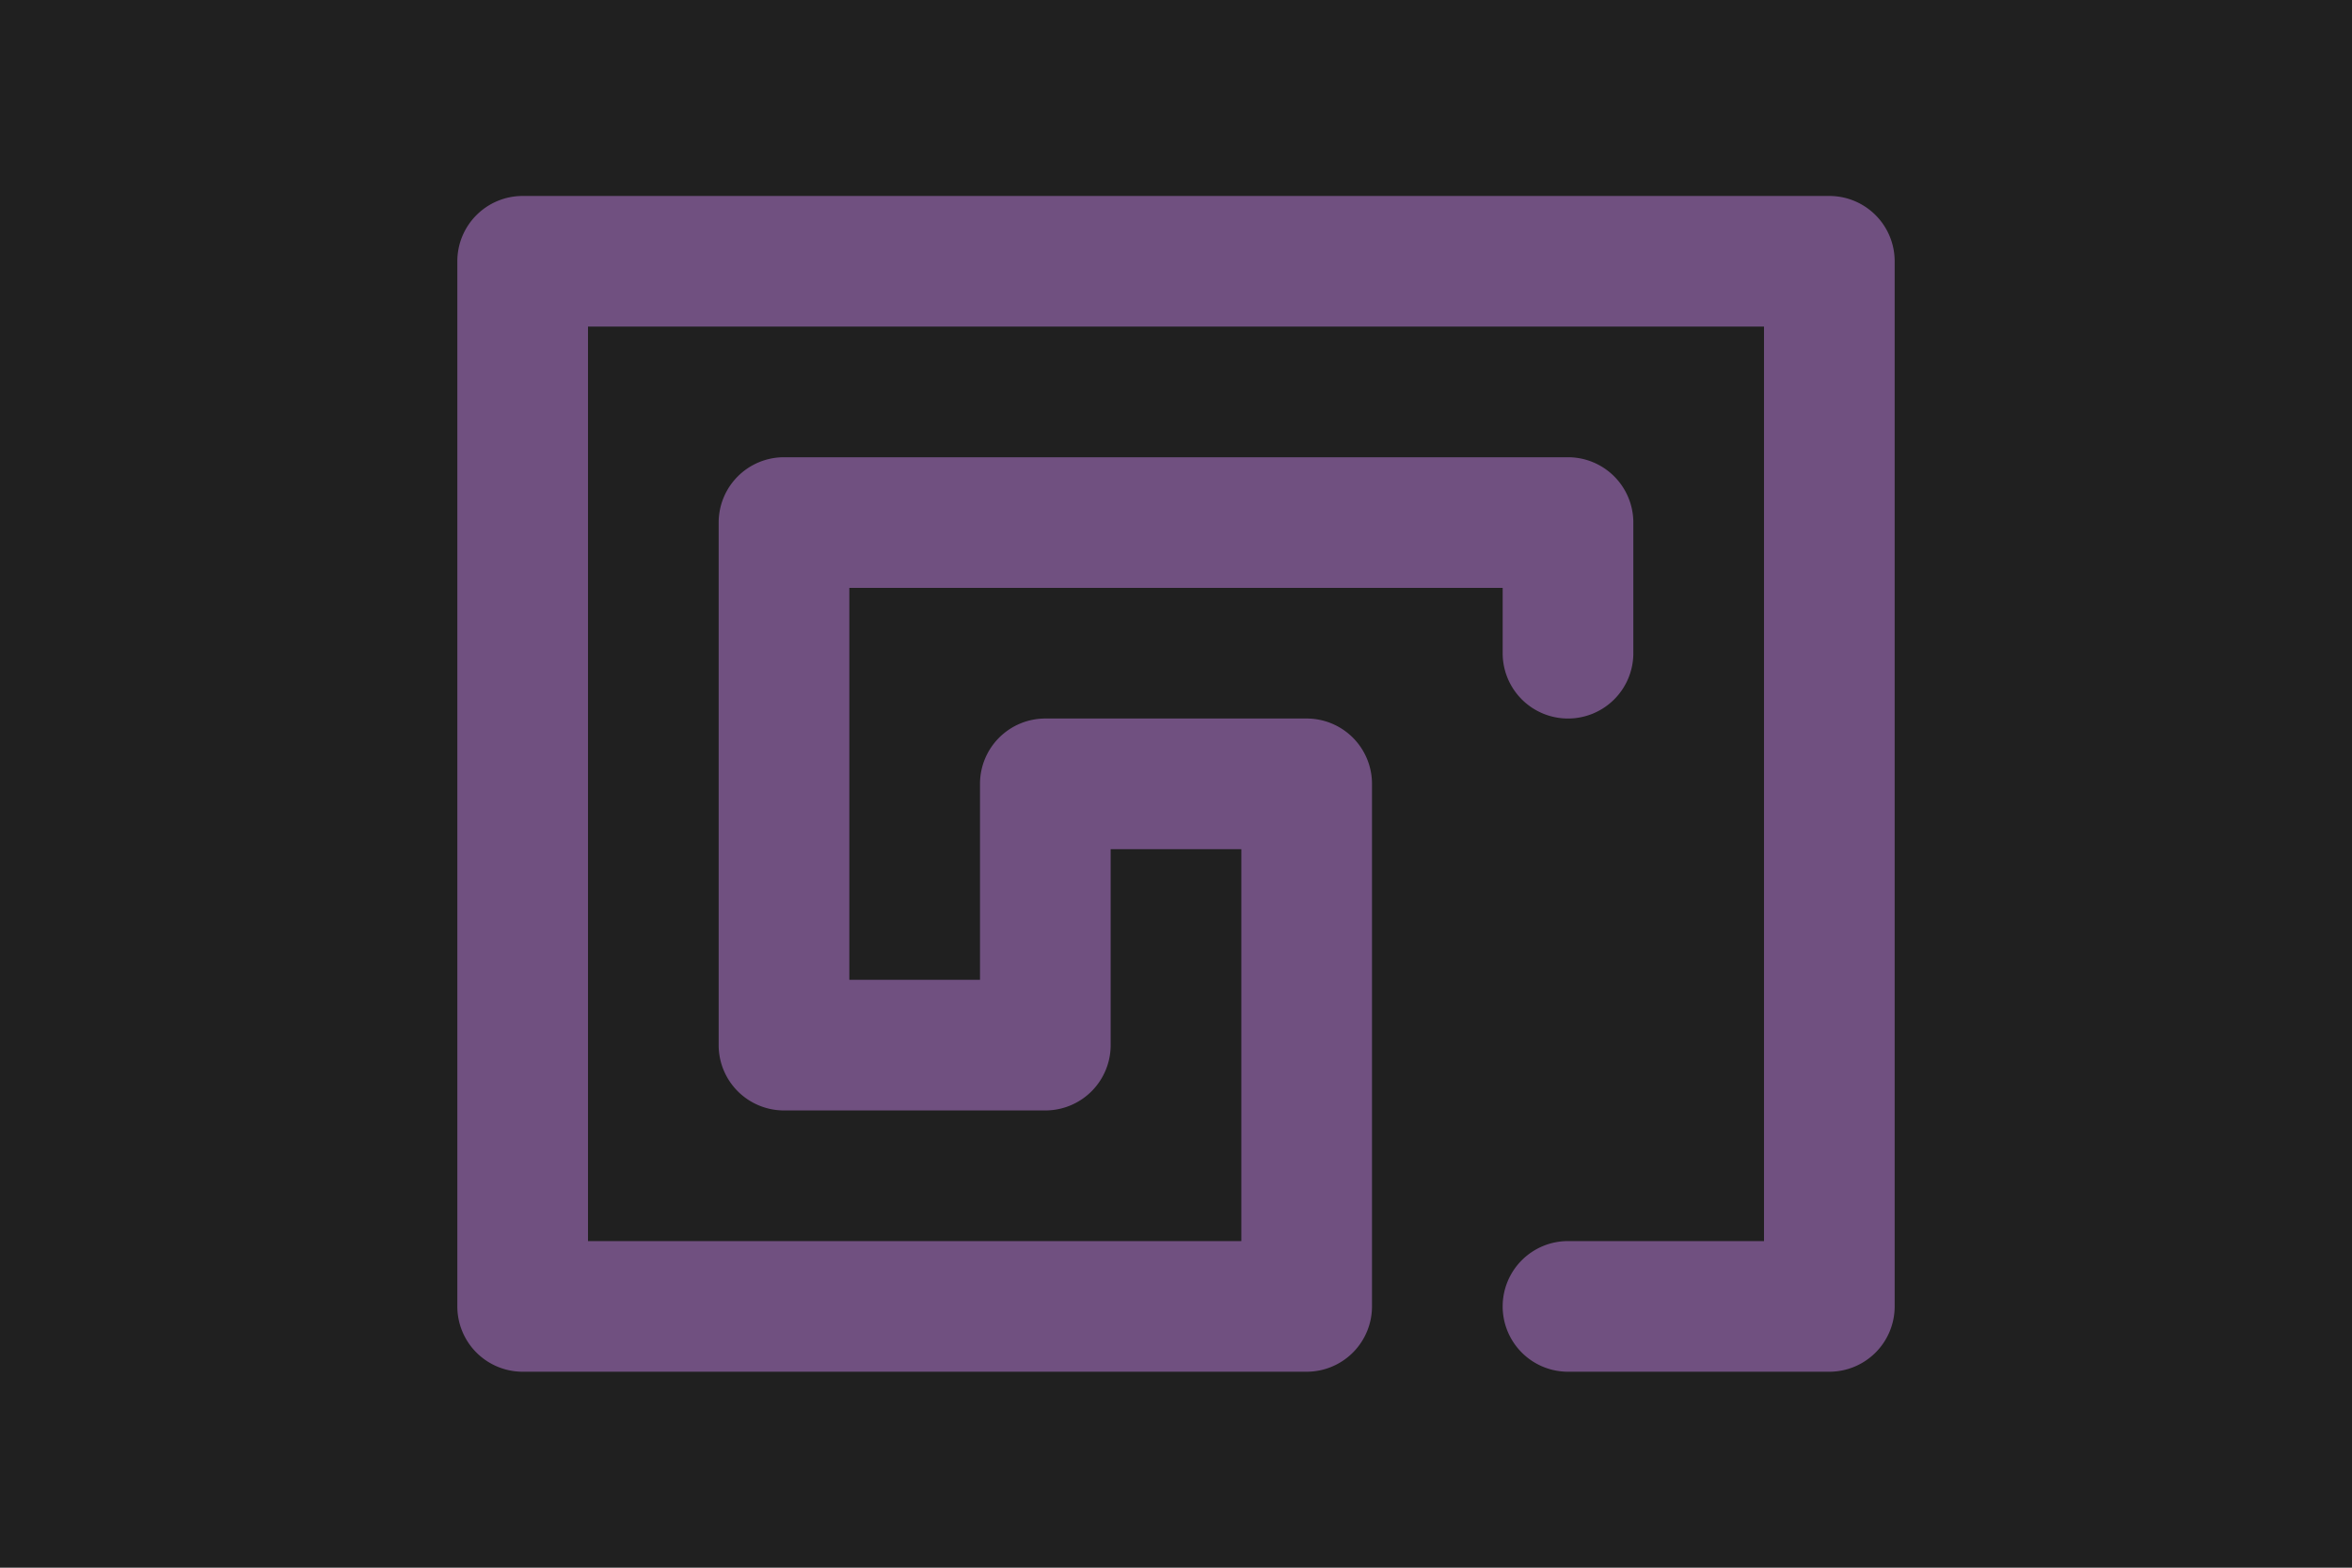 <svg xmlns="http://www.w3.org/2000/svg" xml:space="preserve" id="svg1" width="4608" height="3072" version="1.1" viewBox="0 0 1219.2 812.8"><defs id="defs1"><style id="style1">.cls-1{fill:#0283c0}.cls-2{fill:#fff}.cls-3{fill:#ef483f}</style></defs><path id="rect1" d="M 0 0 L 0 812.8 L 1219.2 812.8 L 1219.2 0 L 0 0 z" style="fill:#202020;stroke-width:16.933;stroke-linecap:round;stroke-linejoin:round;stroke-miterlimit:128;fill-opacity:1"/><path id="path18" d="m 270.934,101.6 a 33.87,33.87 0 0 0 -33.867,33.867 v 541.867 a 33.87,33.87 0 0 0 33.867,33.865 h 406.4 a 33.87,33.87 0 0 0 33.865,-33.865 V 406.4 A 33.87,33.87 0 0 0 677.334,372.533 H 541.867 A 33.87,33.87 0 0 0 508,406.4 V 508 H 440.268 V 304.801 h 338.666 v 33.865 a 33.867,33.867 0 0 0 33.867,33.867 33.867,33.867 0 0 0 33.865,-33.867 V 270.934 A 33.87,33.87 0 0 0 812.801,237.066 H 406.4 a 33.87,33.87 0 0 0 -33.867,33.867 v 270.934 a 33.87,33.87 0 0 0 33.867,33.865 h 135.467 a 33.87,33.87 0 0 0 33.865,-33.865 V 440.268 H 643.467 V 643.467 H 304.801 V 169.334 H 914.4 V 643.467 H 812.801 a 33.867,33.867 0 0 0 -33.867,33.867 33.867,33.867 0 0 0 33.867,33.865 h 135.465 a 33.87,33.87 0 0 0 33.867,-33.865 V 135.467 a 33.87,33.87 0 0 0 -33.867,-33.867 z" style="color:#000;fill:#705080;stroke-linecap:round;stroke-linejoin:round;stroke-miterlimit:128;-inkscape-stroke:none;fill-opacity:1;stroke:none"/></svg>